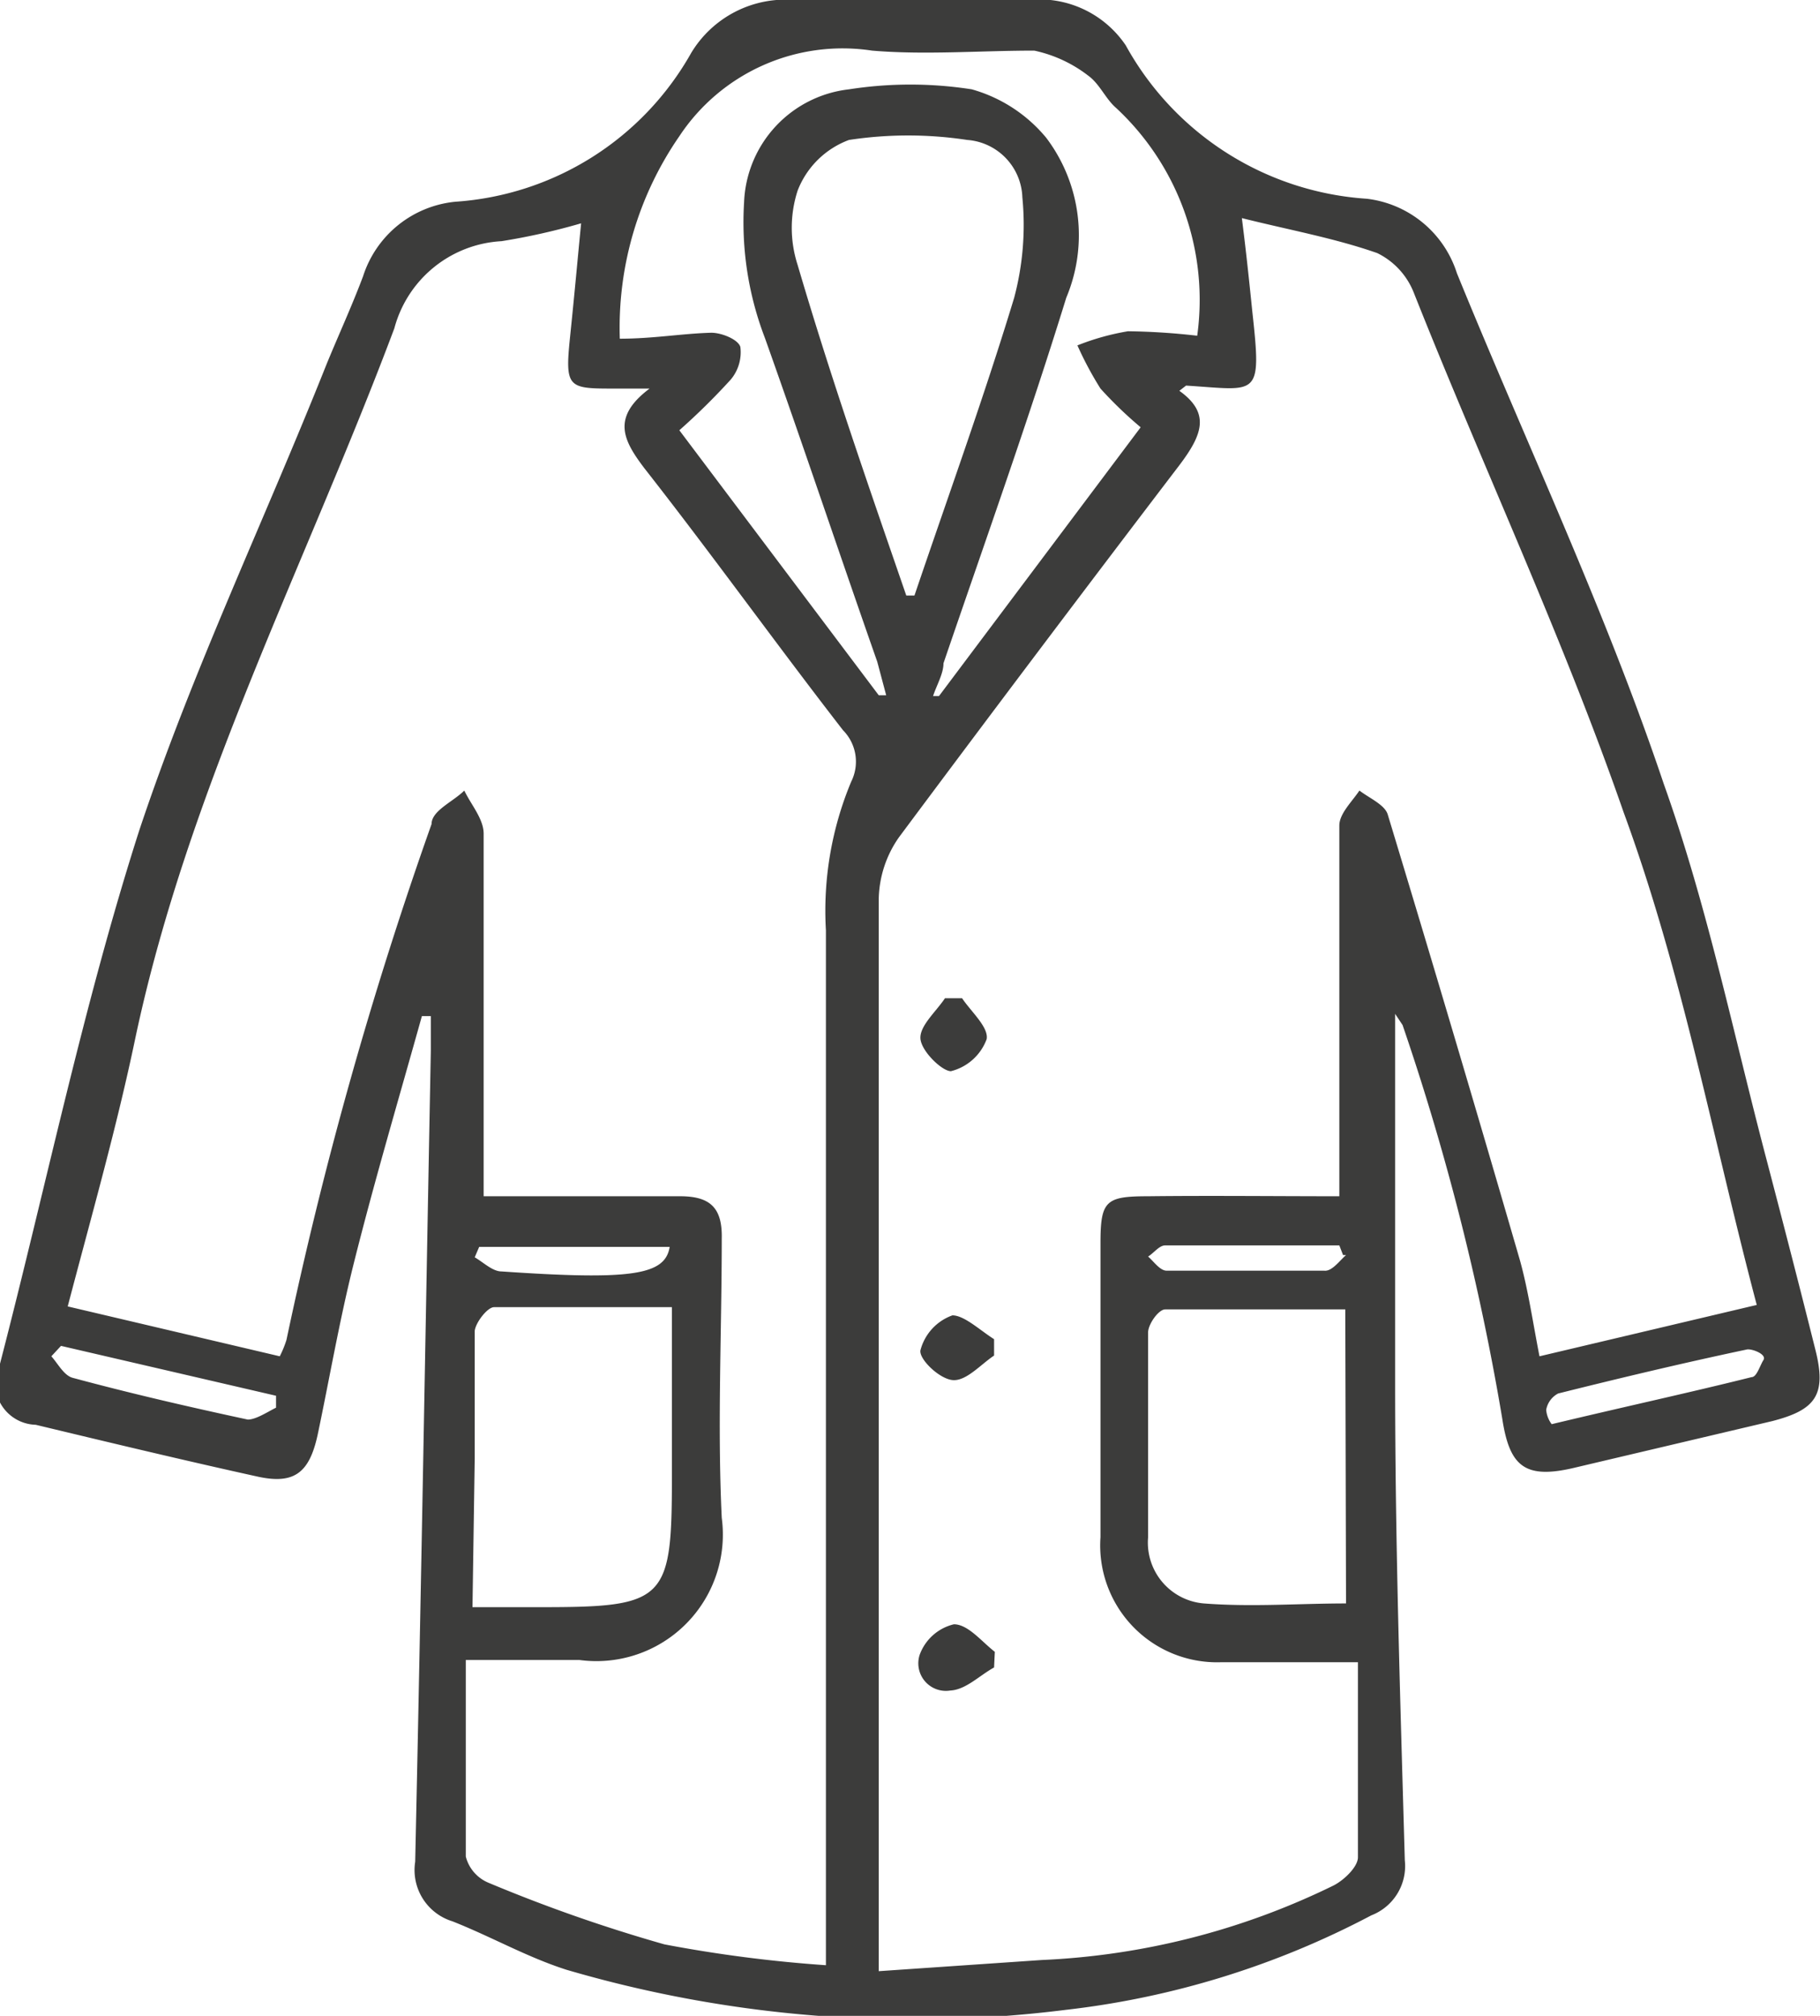 <svg xmlns="http://www.w3.org/2000/svg" viewBox="0 0 24.46 27.08"><defs><style>.cls-1{fill:#3c3c3b;}</style></defs><title>casacos</title><g id="Camada_2" data-name="Camada 2"><g id="Camada_1-2" data-name="Camada 1"><path class="cls-1" d="M18.75,13.62c0,1.65,0,3.34,0,5,0,2.12.07,4.25.13,6.37a.71.71,0,0,1-.45.74A11.6,11.6,0,0,1,14.32,27a16.53,16.53,0,0,1-6.71-.54c-.53-.17-1-.44-1.53-.65a.72.72,0,0,1-.5-.8c.08-3.63.14-7.26.21-10.89v-.47l-.12,0c-.31,1.11-.64,2.22-.92,3.34-.19.76-.32,1.52-.48,2.28-.11.51-.31.67-.79.57-1-.22-2-.46-3-.7A.56.56,0,0,1,0,18.32c.62-2.39,1.12-4.82,1.87-7.16C2.59,9,3.55,7,4.39,4.89c.16-.39.34-.78.49-1.18a1.45,1.45,0,0,1,1.24-1,3.94,3.94,0,0,0,3.17-2A1.48,1.48,0,0,1,10.68,0h3.14a1.4,1.4,0,0,1,1.31.61,4,4,0,0,0,3.24,2.06,1.45,1.45,0,0,1,1.21,1c.93,2.28,2,4.54,2.78,6.86.59,1.65.94,3.38,1.39,5.08.22.84.44,1.69.65,2.53.15.6,0,.8-.58.95l-2.63.62c-.69.17-.9,0-1-.65a33.33,33.33,0,0,0-1.34-5.29ZM18,16.07v-.56C18,14,18,12.56,18,11.09c0-.16.17-.32.27-.47.13.1.34.19.38.32q.91,3,1.78,6c.11.4.17.82.26,1.28l2.92-.69c-.59-2.23-1-4.47-1.79-6.62C21,8.55,19.92,6.25,19,3.93a1,1,0,0,0-.49-.53c-.57-.2-1.18-.31-1.82-.47.06.47.1.86.14,1.25.13,1.18.08,1.06-.89,1,0,0,0,0-.09.07.42.3.31.59,0,1q-1.9,2.49-3.77,5a1.49,1.49,0,0,0-.27.82c0,4.61,0,9.22,0,13.84v.57L14,26.33a9.89,9.89,0,0,0,3.92-1c.14-.07.33-.25.33-.38,0-.85,0-1.71,0-2.62-.69,0-1.27,0-1.85,0a1.57,1.57,0,0,1-1.61-1.68V16.7c0-.57.07-.63.64-.63C16.27,16.06,17.13,16.07,18,16.07ZM7.81,3a8.81,8.81,0,0,1-1.07.24A1.58,1.58,0,0,0,5.3,4.41C4.11,7.58,2.53,10.6,1.82,13.94c-.25,1.2-.59,2.39-.91,3.61l2.85.67A1.44,1.44,0,0,0,3.85,18,54.18,54.18,0,0,1,5.8,11.07c0-.18.29-.3.44-.45.09.19.26.38.26.58,0,1.1,0,2.21,0,3.32,0,.51,0,1,0,1.55H9.14c.4,0,.57.15.56.57,0,1.25-.06,2.5,0,3.75A1.7,1.7,0,0,1,7.79,22.3c-.49,0-1,0-1.53,0,0,.93,0,1.79,0,2.64a.52.52,0,0,0,.3.35,20.83,20.83,0,0,0,2.37.83,18.35,18.35,0,0,0,2.17.28v-.68c0-4.4,0-8.81,0-13.22a4.5,4.5,0,0,1,.34-2,.6.6,0,0,0-.11-.69c-.9-1.16-1.76-2.36-2.67-3.52-.28-.37-.45-.68.07-1.07H8.27c-.63,0-.68,0-.61-.68S7.76,3.51,7.81,3Zm4,6.34.1,0-.12-.45C11.26,7.38,10.8,6,10.28,4.54A4.34,4.34,0,0,1,10,2.72,1.59,1.59,0,0,1,11.41,1.2a5.36,5.36,0,0,1,1.65,0,2,2,0,0,1,1,.65A2.17,2.17,0,0,1,14.33,4c-.51,1.65-1.09,3.27-1.65,4.91,0,.14-.09.29-.14.44l.08,0,2.71-3.61a5.44,5.44,0,0,1-.54-.52,4.63,4.63,0,0,1-.31-.58,3.28,3.28,0,0,1,.68-.19,9.09,9.09,0,0,1,.93.06A3.52,3.52,0,0,0,15,1.45c-.14-.12-.22-.32-.37-.43a1.8,1.8,0,0,0-.73-.34c-.73,0-1.47.06-2.18,0A2.63,2.63,0,0,0,9.13,1.83a4.52,4.52,0,0,0-.8,2.72c.45,0,.84-.07,1.23-.08.14,0,.36.09.39.19a.57.57,0,0,1-.13.44,8.91,8.91,0,0,1-.69.68ZM12.18,8l.11,0c.45-1.33.93-2.65,1.34-4a3.81,3.81,0,0,0,.11-1.35A.8.8,0,0,0,13,1.88a5.29,5.29,0,0,0-1.59,0,1.18,1.18,0,0,0-.69.68,1.62,1.62,0,0,0,0,1C11.17,5.09,11.68,6.55,12.18,8Zm5.9,9.59c-.85,0-1.64,0-2.42,0-.09,0-.23.2-.23.31,0,.91,0,1.83,0,2.75a.82.82,0,0,0,.75.89c.64.05,1.28,0,1.91,0Zm-11.73,4h.93c1.66,0,1.75-.09,1.75-1.73v-2.3c-.84,0-1.61,0-2.39,0-.09,0-.25.21-.26.32,0,.57,0,1.14,0,1.71ZM.82,18.08l-.13.14c.09.1.17.26.29.29.78.21,1.56.39,2.35.56.11,0,.26-.1.38-.16l0-.16Zm20,1.06c1-.24,1.88-.43,2.72-.64.07,0,.11-.15.16-.23s-.17-.16-.23-.14c-.85.18-1.69.38-2.53.59a.31.31,0,0,0-.16.22A.38.38,0,0,0,20.86,19.14Zm-2.77-2.28L18,16.73H15.66c-.08,0-.15.1-.23.15.08.07.16.19.25.19.71,0,1.41,0,2.12,0C17.9,17.08,18,16.94,18.09,16.86ZM9,16.75H6.44l-.06.14c.12.07.24.19.36.19C8.49,17.2,8.94,17.13,9,16.75Z"/><path class="cls-1" d="M12.93,13.41c.12.18.36.39.33.55a.69.69,0,0,1-.48.43c-.12,0-.4-.27-.41-.44s.21-.36.33-.54Z"/><path class="cls-1" d="M13.36,22.4c-.2.11-.38.3-.59.31a.37.37,0,0,1-.41-.48.65.65,0,0,1,.46-.41c.19,0,.37.23.55.37Z"/><path class="cls-1" d="M13.36,18.21c-.18.12-.37.34-.55.33s-.46-.28-.44-.4a.68.68,0,0,1,.43-.47c.16,0,.37.2.56.32Z"/></g></g></svg>